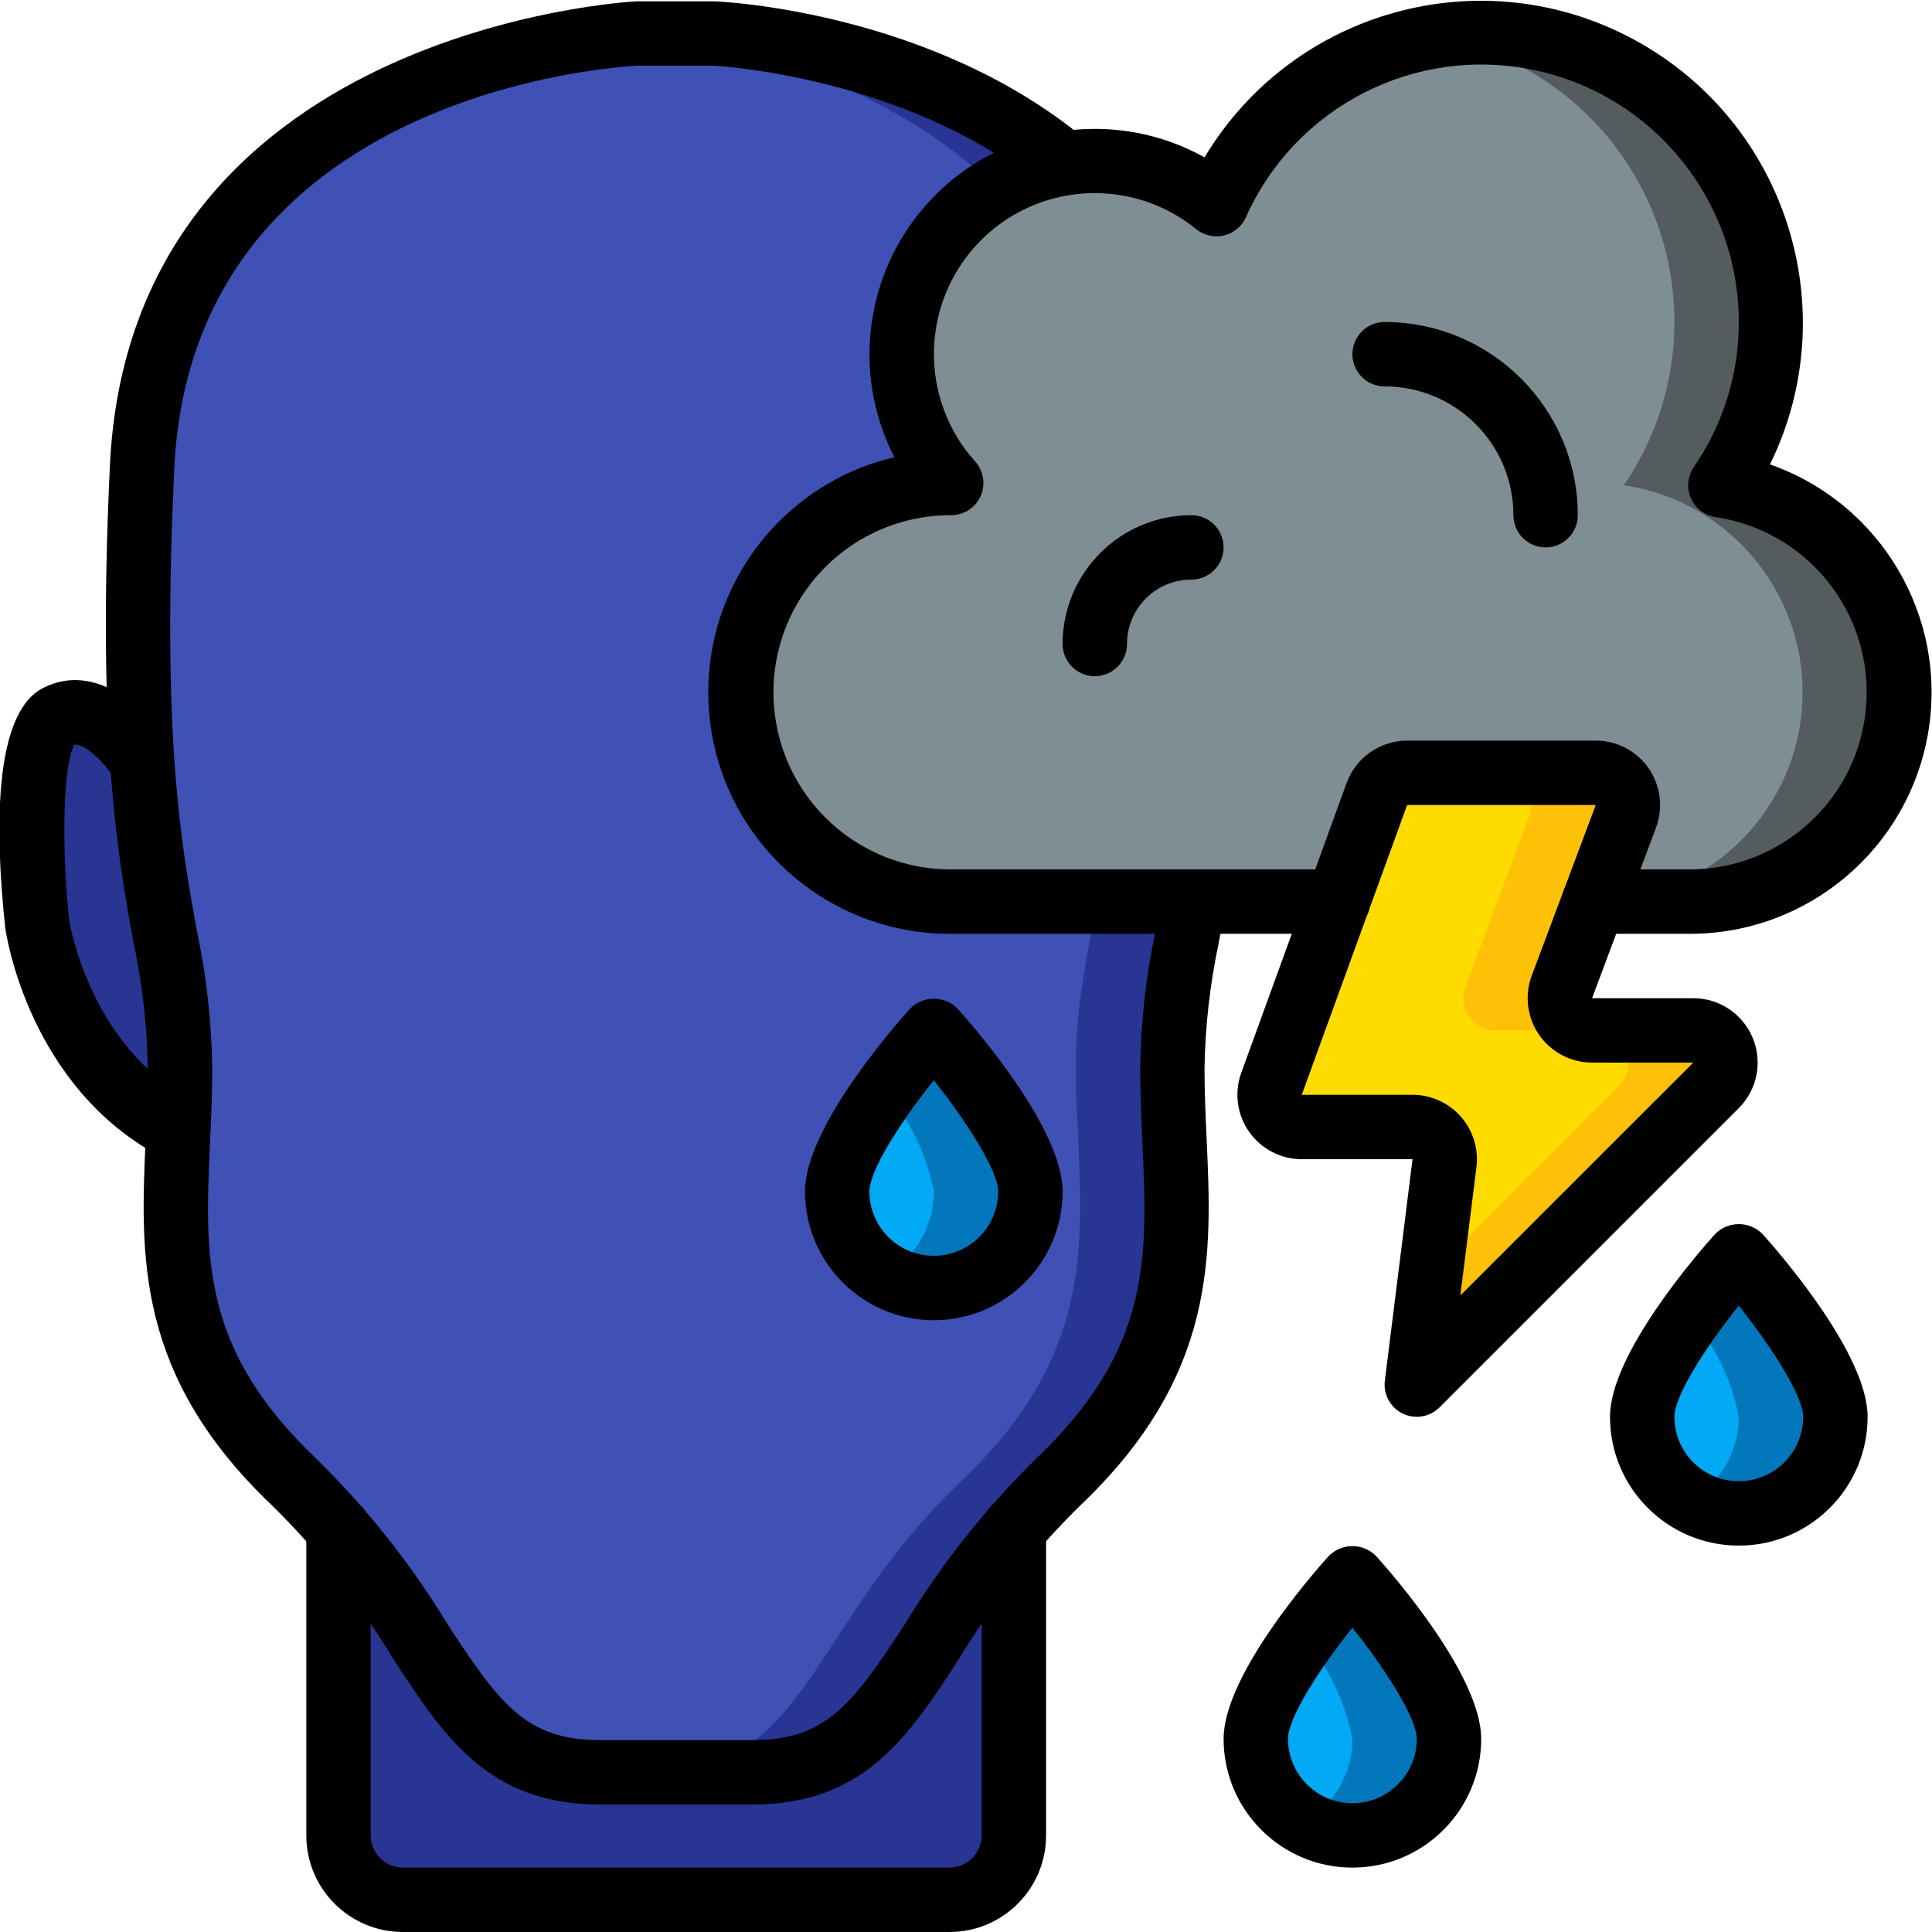 <?xml version="1.0" encoding="UTF-8"?>
<svg xmlns="http://www.w3.org/2000/svg" xmlns:xlink="http://www.w3.org/1999/xlink" width="512" height="512" viewBox="0 0 60 60" version="1.1"><!-- Generator: Sketch 51.3 (57544) - http://www.bohemiancoding.com/sketch --><title>078 - Depression</title><desc>Created with Sketch.</desc><defs/><g id="Page-1" stroke="none" stroke-width="1" fill="none" fill-rule="evenodd"><g id="078---Depression" transform="translate(-1, 0)" fill-rule="nonzero"><path d="M6.593,33.14 C6.593,33.79 6.573,34.42 6.533,35.04 C2.783,33.1 2.153,28.64 2.153,28.64 C2.153,28.64 1.533,22.85 2.792,22.22 C4.063,21.57 5.333,23.5 5.333,23.5 L5.412,23.49 C5.732,28.45 6.593,30.02 6.593,33.14 Z" id="Shape" fill="#283593"/><path d="M38.59,23.49 C38.27,28.45 37.41,30.02 37.41,33.14 C37.41,33.79 37.43,34.42 37.47,35.04 C37.63,38.76 37.91,42.14 33.85,46 C33.367,46.455 32.91,46.935 32.48,47.44 C29.06,51.41 28.6,55 24.37,55 L19.63,55 C15.4,55 14.94,51.41 11.52,47.44 C11.09,46.935 10.633,46.455 10.15,46 C6.09,42.14 6.37,38.76 6.53,35.04 C6.57,34.42 6.59,33.79 6.59,33.14 C6.59,30.02 5.73,28.45 5.41,23.49 C5.247,20.496 5.247,17.494 5.41,14.5 C5.95,2.75 18.37,1.2 20.5,1.02 C20.7,1 20.81,1 20.81,1 L23.19,1 C23.19,1 38,1.64 38.59,14.5 C38.753,17.494 38.753,20.496 38.59,23.49 Z" id="Shape" fill="#283593"/><path d="M35.59,23.49 C35.27,28.45 34.41,30.02 34.41,33.14 C34.41,33.79 34.43,34.42 34.47,35.04 C34.63,38.76 34.91,42.14 30.85,46 C30.367,46.455 29.91,46.935 29.48,47.44 C26.06,51.41 25.6,55 21.37,55 L19.63,55 C15.4,55 14.94,51.41 11.52,47.44 C11.09,46.935 10.633,46.455 10.15,46 C6.09,42.14 6.37,38.76 6.53,35.04 C6.57,34.42 6.59,33.79 6.59,33.14 C6.59,30.02 5.73,28.45 5.41,23.49 C5.247,20.496 5.247,17.494 5.41,14.5 C5.95,2.75 18.37,1.2 20.5,1.02 C22.63,1.2 35.05,2.75 35.59,14.5 C35.753,17.494 35.753,20.496 35.59,23.49 Z" id="Shape" fill="#3F51B5"/><path d="M32.482,47.44 L32.482,56.96 C32.482,58.061 31.593,58.954 30.492,58.96 L13.513,58.96 C12.412,58.954 11.523,58.061 11.523,56.96 L11.523,47.44 C14.943,51.41 15.403,55 19.633,55 L24.373,55 C28.6,55 29.063,51.41 32.482,47.44 Z" id="Shape" fill="#283593"/><path d="M50.5,28 L53.5,28 C56.901,27.989 59.718,25.358 59.962,21.966 C60.206,18.574 57.794,15.568 54.43,15.07 C56.368,12.255 56.545,8.584 54.885,5.596 C53.226,2.608 50.016,0.818 46.602,0.976 C43.188,1.133 40.157,3.212 38.78,6.34 C36.351,4.365 32.812,4.591 30.654,6.858 C28.496,9.126 28.447,12.673 30.54,15 L30.5,15 C26.91,15 24,17.91 24,21.5 C24,25.09 26.91,28 30.5,28 L50.5,28 Z" id="Shape" fill="#7F8E94"/><path d="M60,21.5 C60.003,23.225 59.32,24.88 58.1,26.1 C56.88,27.32 55.225,28.003 53.5,28 L50.5,28 C53.901,27.989 56.718,25.358 56.962,21.966 C57.206,18.574 54.794,15.568 51.43,15.07 C53.161,12.54 53.483,9.302 52.285,6.48 C51.087,3.658 48.533,1.641 45.51,1.13 C46.002,1.041 46.5,0.997 47,1 C50.337,0.997 53.401,2.843 54.959,5.794 C56.518,8.744 56.314,12.316 54.43,15.07 C57.626,15.532 59.998,18.271 60,21.5 Z" id="Shape" fill="#545C60"/><path d="M54.29,33.71 L45,43 L45.2,41.37 L45.43,39.57 L45.86,36.12 C45.894,35.836 45.806,35.552 45.616,35.338 C45.427,35.124 45.156,35.001 44.87,35 L41.43,35 C41.104,35 40.799,34.841 40.612,34.574 C40.425,34.308 40.379,33.966 40.49,33.66 L43.76,24.66 C43.901,24.263 44.278,23.998 44.7,24 L50.56,24 C50.888,23.999 51.195,24.16 51.381,24.43 C51.566,24.7 51.607,25.044 51.49,25.35 L49.51,30.65 C49.393,30.956 49.434,31.3 49.619,31.57 C49.805,31.84 50.112,32.001 50.44,32 L53.59,32 C53.994,32.002 54.358,32.247 54.511,32.621 C54.664,32.995 54.577,33.425 54.29,33.71 Z" id="Shape" fill="#FEC108"/><path d="M51.29,33.71 L45.43,39.57 L45.86,36.12 C45.894,35.836 45.806,35.552 45.616,35.338 C45.427,35.124 45.156,35.001 44.87,35 L41.43,35 C41.104,35 40.799,34.841 40.612,34.574 C40.425,34.308 40.379,33.966 40.49,33.66 L43.76,24.66 C43.901,24.263 44.278,23.998 44.7,24 L47.56,24 C47.888,23.999 48.195,24.16 48.381,24.43 C48.566,24.7 48.607,25.044 48.49,25.35 L46.51,30.65 C46.393,30.956 46.434,31.3 46.619,31.57 C46.805,31.84 47.112,32.001 47.44,32 L50.59,32 C50.994,32.002 51.358,32.247 51.511,32.621 C51.664,32.995 51.577,33.425 51.29,33.71 Z" id="Shape" fill="#FFDC00"/><path d="M58,44 C58,45.657 56.657,47 55,47 C53.343,47 52,45.657 52,44 C52.225,42.849 52.741,41.775 53.5,40.88 C54.25,39.84 55,39 55,39 C55,39 58,42.34 58,44 Z" id="Shape" fill="#0377BC"/><path d="M46,54 C46,55.657 44.657,57 43,57 C41.343,57 40,55.657 40,54 C40.225,52.849 40.741,51.775 41.5,50.88 C42.25,49.84 43,49 43,49 C43,49 46,52.34 46,54 Z" id="Shape" fill="#0377BC"/><path d="M33,37 C33,38.657 31.657,40 30,40 C28.343,40 27,38.657 27,37 C27.225,35.849 27.741,34.775 28.5,33.88 C29.25,32.84 30,32 30,32 C30,32 33,35.34 33,37 Z" id="Shape" fill="#0377BC"/><path d="M55,44 C55.001,45.072 54.429,46.064 53.5,46.6 C52.571,46.064 51.999,45.072 52,44 C52.225,42.849 52.741,41.775 53.5,40.88 C54.259,41.775 54.775,42.849 55,44 Z" id="Shape" fill="#02A9F4"/><path d="M43,54 C43.001,55.072 42.429,56.064 41.5,56.6 C40.571,56.064 39.999,55.072 40,54 C40.225,52.849 40.741,51.775 41.5,50.88 C42.259,51.775 42.775,52.849 43,54 Z" id="Shape" fill="#02A9F4"/><path d="M30,37 C30.001,38.072 29.429,39.064 28.5,39.6 C27.571,39.064 26.999,38.072 27,37 C27.225,35.849 27.741,34.775 28.5,33.88 C29.259,34.775 29.775,35.849 30,37 Z" id="Shape" fill="#02A9F4"/><path d="M6.529,36.076 C6.37,36.076 6.213,36.038 6.071,35.965 C1.907,33.813 1.192,29.026 1.164,28.823 C0.842,25.835 0.788,22.147 2.34,21.365 C3.969,20.538 5.511,21.996 6.166,22.988 C6.459,23.449 6.328,24.059 5.872,24.359 C5.416,24.66 4.804,24.539 4.496,24.088 C4.206,23.655 3.637,23.088 3.307,23.128 C2.971,23.72 2.894,26.2 3.148,28.576 C3.148,28.576 3.759,32.517 6.989,34.186 C7.399,34.398 7.61,34.863 7.501,35.311 C7.392,35.759 6.99,36.074 6.529,36.074 L6.529,36.076 Z" id="Shape" fill="#000000"/><path d="M24.37,56.04 L19.63,56.04 C16.158,56.04 14.785,53.932 13.196,51.491 C12.152,49.767 10.898,48.18 9.462,46.766 C5.191,42.711 5.362,38.977 5.524,35.366 C5.557,34.651 5.59,33.925 5.59,33.181 C5.569,31.856 5.419,30.535 5.141,29.239 C4.664,26.618 4.013,23.026 4.411,14.494 C5.036,0.878 20.609,0.048 20.767,0.041 L23.19,0.041 C23.505,0.054 29.934,0.371 34.69,4.312 C35.103,4.668 35.155,5.289 34.806,5.709 C34.458,6.128 33.838,6.191 33.412,5.85 C29.187,2.35 23.212,2.042 23.146,2.039 L20.81,2.039 C20.286,2.063 6.949,2.804 6.41,14.585 C6.022,22.892 6.625,26.212 7.11,28.885 C7.41,30.299 7.572,31.739 7.592,33.185 C7.592,33.96 7.558,34.717 7.524,35.461 C7.361,39.055 7.232,41.894 10.841,45.319 C12.388,46.841 13.743,48.547 14.873,50.4 C16.516,52.925 17.339,54.041 19.63,54.041 L24.37,54.041 C26.661,54.041 27.484,52.925 29.127,50.4 C30.258,48.546 31.613,46.838 33.161,45.315 C36.77,41.89 36.641,39.051 36.478,35.457 C36.444,34.713 36.41,33.957 36.41,33.181 C36.43,31.756 36.587,30.337 36.88,28.942 C36.942,28.591 37.008,28.226 37.073,27.836 C37.164,27.291 37.68,26.923 38.224,27.015 C38.769,27.106 39.137,27.621 39.046,28.166 C38.979,28.566 38.912,28.937 38.846,29.295 C38.575,30.573 38.428,31.875 38.407,33.181 C38.407,33.925 38.44,34.651 38.473,35.366 C38.637,38.978 38.806,42.712 34.535,46.766 C33.099,48.18 31.844,49.767 30.8,51.491 C29.215,53.932 27.842,56.04 24.37,56.04 Z" id="Shape" fill="#000000"/><path d="M30.487,60 L13.513,60 C11.856,60 10.513,58.657 10.513,57 L10.513,47.48 C10.513,46.928 10.961,46.48 11.513,46.48 C12.065,46.48 12.513,46.928 12.513,47.48 L12.513,57 C12.513,57.552 12.961,58 13.513,58 L30.487,58 C31.039,58 31.487,57.552 31.487,57 L31.487,47.48 C31.487,46.928 31.935,46.48 32.487,46.48 C33.039,46.48 33.487,46.928 33.487,47.48 L33.487,57 C33.487,58.657 32.144,60 30.487,60 Z" id="Shape" fill="#000000"/><path d="M53.5,29 L50.5,29 C49.948,29 49.5,28.552 49.5,28 C49.5,27.448 49.948,27 50.5,27 L53.5,27 C56.373,26.985 58.751,24.761 58.957,21.895 C59.164,19.029 57.129,16.487 54.288,16.061 C53.945,16.012 53.652,15.79 53.513,15.473 C53.374,15.156 53.409,14.789 53.605,14.504 C54.517,13.179 55.004,11.608 55,10 C54.998,6.225 52.356,2.965 48.664,2.18 C44.971,1.395 41.232,3.298 39.694,6.746 C39.567,7.031 39.315,7.24 39.012,7.313 C38.709,7.385 38.39,7.312 38.148,7.115 C36.125,5.472 33.178,5.66 31.381,7.548 C29.584,9.436 29.54,12.388 31.281,14.328 C31.547,14.621 31.615,15.043 31.455,15.405 C31.294,15.767 30.936,16 30.54,16 C28.575,15.993 26.756,17.035 25.767,18.733 C24.778,20.431 24.771,22.527 25.747,24.233 C26.723,25.938 28.535,26.993 30.5,27 L42.55,27 C43.102,27 43.55,27.448 43.55,28 C43.55,28.552 43.102,29 42.55,29 L30.5,29 C26.692,29.002 23.487,26.15 23.047,22.368 C22.606,18.586 25.07,15.073 28.776,14.2 C27.367,11.456 27.92,8.114 30.138,5.97 C32.355,3.826 35.714,3.386 38.409,4.887 C41.163,0.29 47.051,-1.32 51.76,1.238 C56.469,3.795 58.326,9.61 55.969,14.423 C59.416,15.633 61.491,19.15 60.881,22.752 C60.27,26.355 57.153,28.993 53.5,29 Z" id="Shape" fill="#000000"/><path d="M49,17 C48.448,17 48,16.552 48,16 C48,13.791 46.209,12 44,12 C43.448,12 43,11.552 43,11 C43,10.448 43.448,10 44,10 C47.312,10.003 49.997,12.688 50,16 C50,16.552 49.552,17 49,17 Z" id="Shape" fill="#000000"/><path d="M35,21 C34.448,21 34,20.552 34,20 C34,17.791 35.791,16 38,16 C38.552,16 39,16.448 39,17 C39,17.552 38.552,18 38,18 C36.895,18 36,18.895 36,20 C36,20.552 35.552,21 35,21 Z" id="Shape" fill="#000000"/><path d="M45,44 C44.848,44.001 44.698,43.967 44.561,43.9 C44.177,43.712 43.955,43.302 44.008,42.878 L44.867,36 L41.428,36 C40.776,36 40.164,35.681 39.79,35.147 C39.416,34.613 39.326,33.929 39.549,33.316 L42.82,24.316 C43.109,23.527 43.86,23.002 44.7,23 L50.557,23 C51.212,23 51.826,23.321 52.2,23.86 C52.573,24.399 52.659,25.086 52.43,25.7 L50.443,31 L53.586,31 C54.395,31 55.124,31.487 55.433,32.235 C55.743,32.982 55.572,33.842 55,34.414 L45.707,43.707 C45.52,43.895 45.265,44 45,44 Z M44.7,25 L41.428,34 L44.867,34 C45.441,34 45.987,34.246 46.367,34.677 C46.747,35.107 46.923,35.68 46.852,36.249 L46.352,40.232 L53.586,33 L50.443,33 C49.788,33 49.174,32.679 48.8,32.14 C48.427,31.601 48.341,30.914 48.57,30.3 L50.557,25 L44.7,25 Z" id="Shape" fill="#000000"/><path d="M55,48 C52.791,48 51,46.209 51,44 C51,42.059 53.712,38.938 54.256,38.332 C54.451,38.13 54.719,38.016 55,38.016 C55.281,38.016 55.549,38.13 55.744,38.332 C56.288,38.938 59,42.059 59,44 C59,46.209 57.209,48 55,48 Z M55,40.549 C53.939,41.874 53,43.362 53,44 C53,45.105 53.895,46 55,46 C56.105,46 57,45.105 57,44 C57,43.381 56.062,41.881 55,40.549 Z" id="Shape" fill="#000000"/><path d="M43,58 C40.791,58 39,56.209 39,54 C39,52.059 41.712,48.938 42.256,48.332 C42.451,48.13 42.719,48.016 43,48.016 C43.281,48.016 43.549,48.13 43.744,48.332 C44.288,48.938 47,52.059 47,54 C47,56.209 45.209,58 43,58 Z M43,50.549 C41.939,51.874 41,53.362 41,54 C41,55.105 41.895,56 43,56 C44.105,56 45,55.105 45,54 C45,53.381 44.062,51.881 43,50.549 Z" id="Shape" fill="#000000"/><path d="M30,41 C27.791,41 26,39.209 26,37 C26,35.059 28.712,31.938 29.256,31.332 C29.451,31.13 29.719,31.016 30,31.016 C30.281,31.016 30.549,31.13 30.744,31.332 C31.288,31.938 34,35.059 34,37 C34,39.209 32.209,41 30,41 Z M30,33.549 C28.939,34.874 28,36.362 28,37 C28,38.105 28.895,39 30,39 C31.105,39 32,38.105 32,37 C32,36.381 31.062,34.881 30,33.549 Z" id="Shape" fill="#000000"/></g></g></svg>
